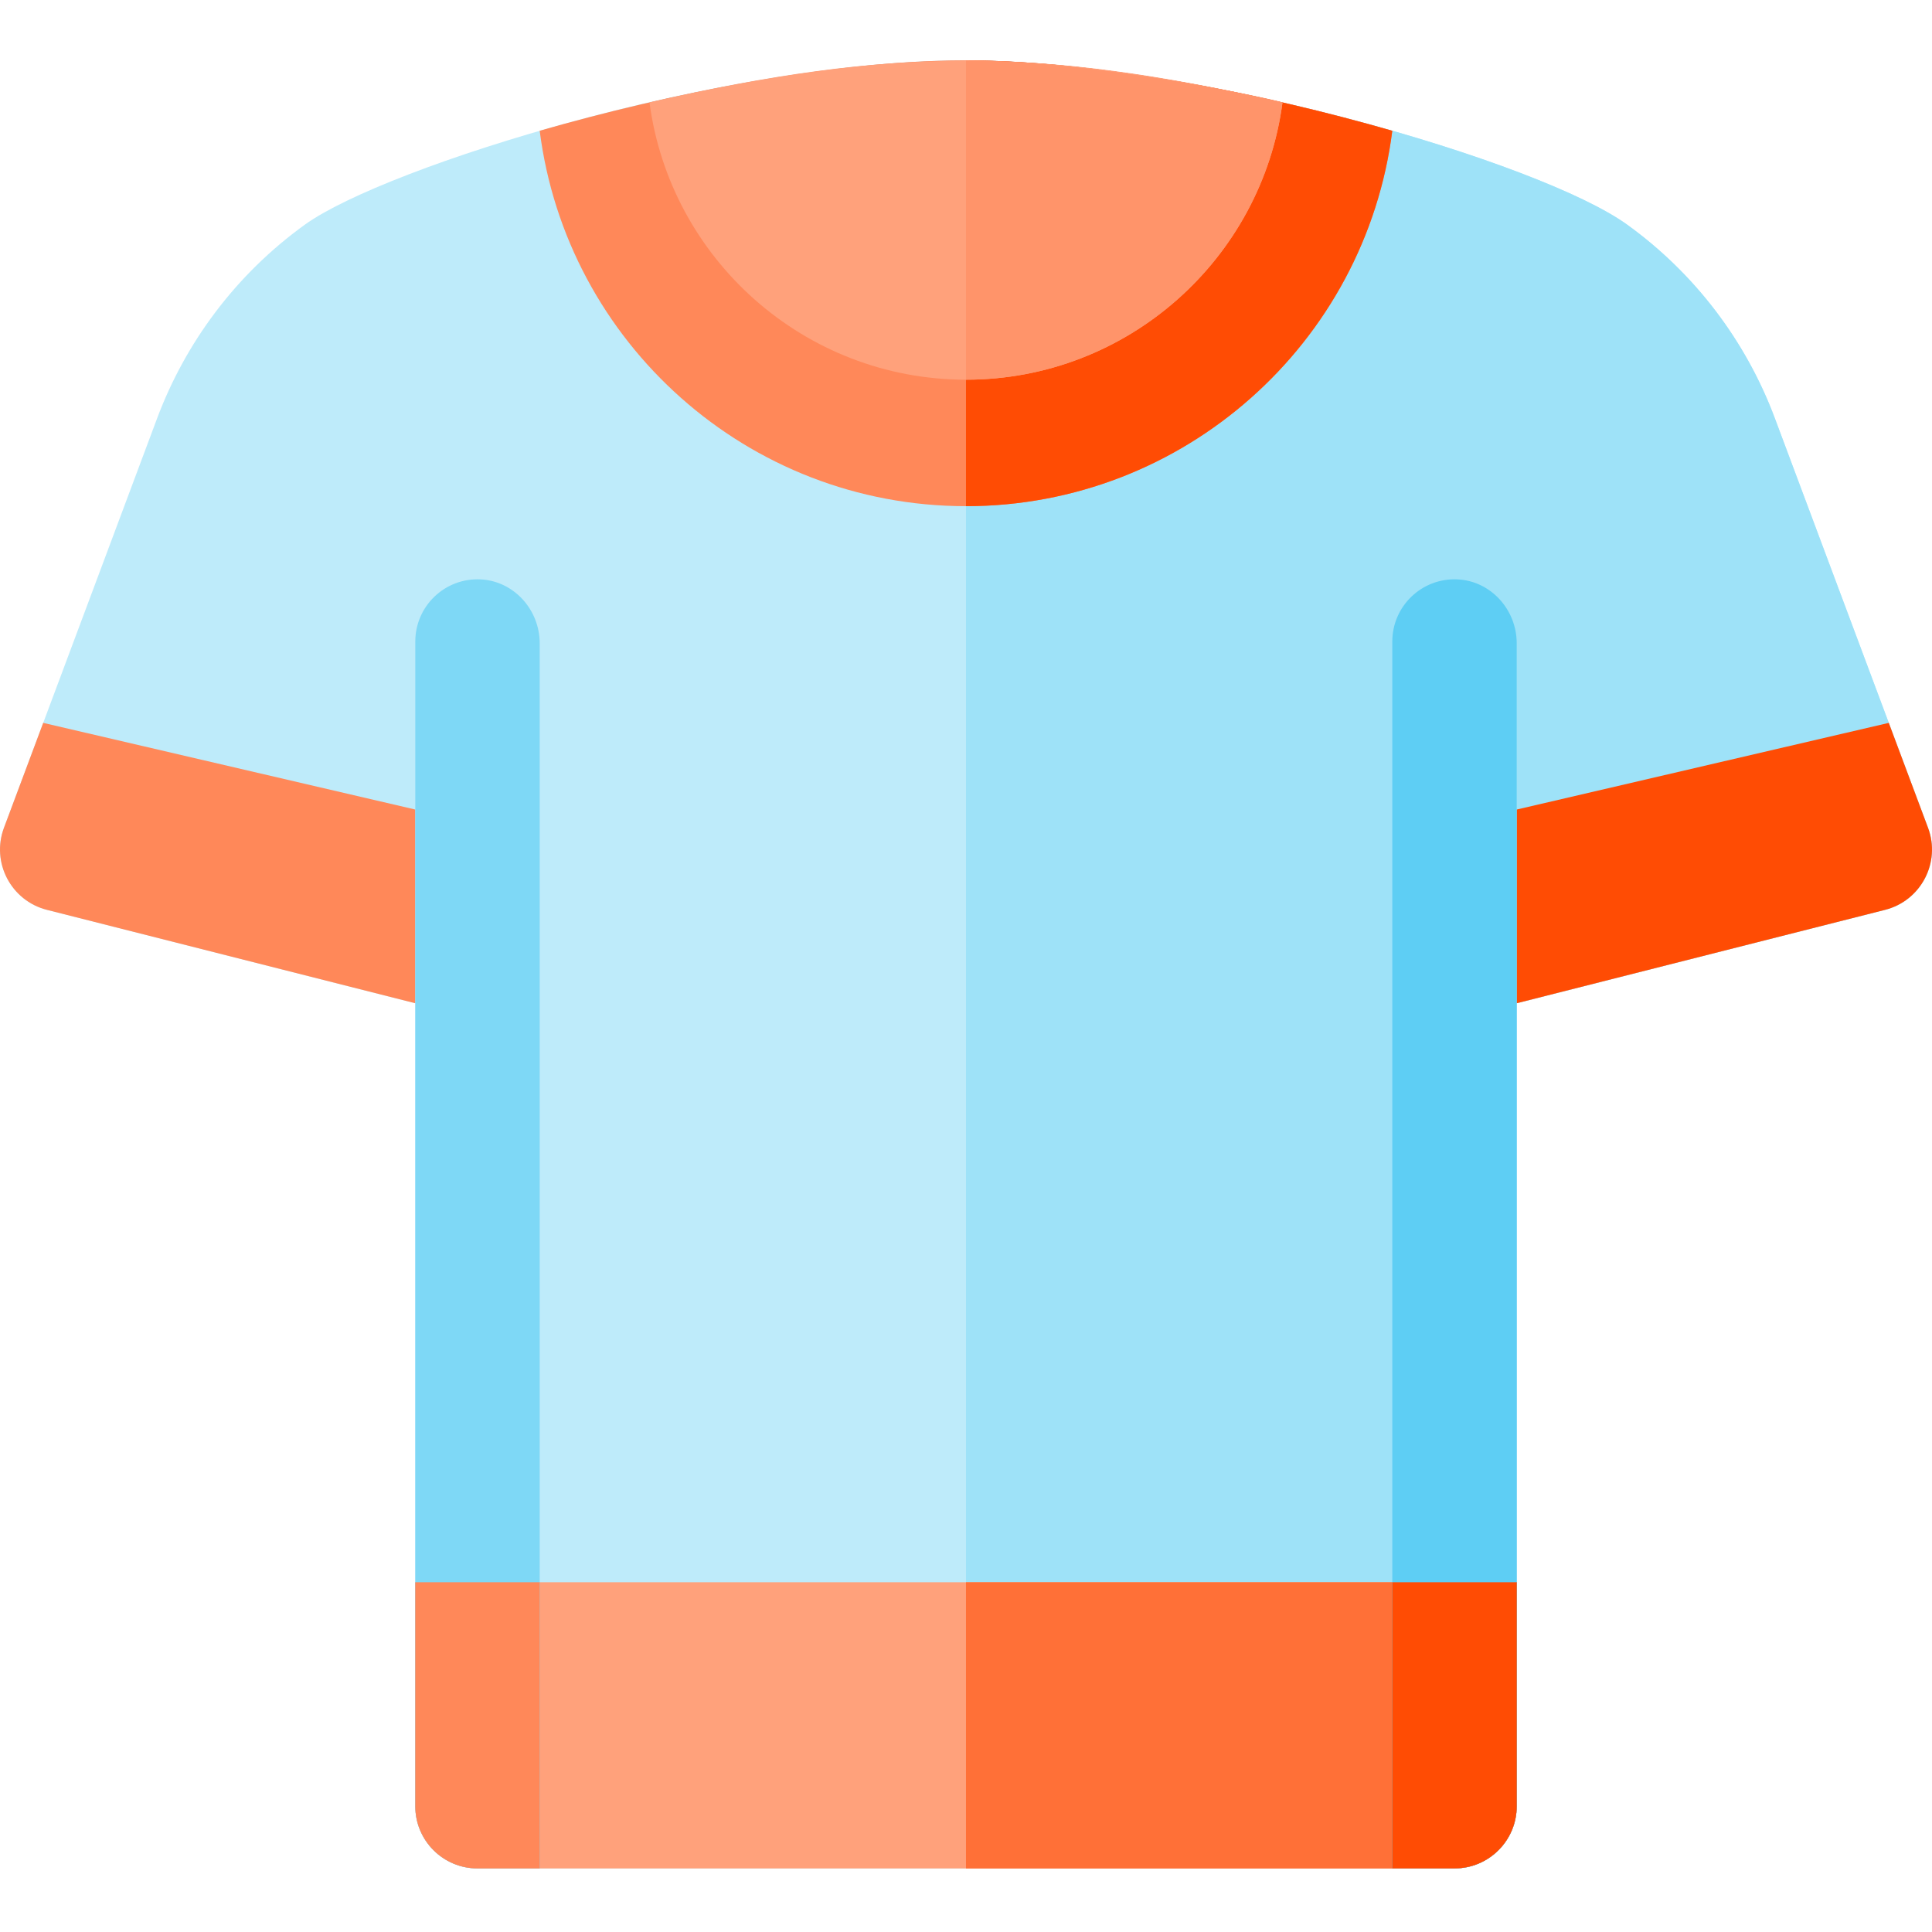<svg xmlns="http://www.w3.org/2000/svg" height="512pt" version="1.1" viewBox="0 -16 512.001 512" width="512pt">
<g id="surface1">
<path d="M 499.555 225.117 L 401.945 249.871 L 401.945 462.668 C 401.945 471.77 394.562 479.152 385.461 479.152 L 126.543 479.152 C 117.438 479.152 110.059 471.77 110.059 462.668 L 110.059 249.871 L 12.441 225.117 C 2.926 222.707 -2.383 212.562 1.055 203.367 L 41.625 94.898 C 49.074 74.984 62.328 56.852 80.812 43.52 C 102.25 28.09 192.34 0.125 255.242 0 C 316.438 -0.121 408.117 26.891 431.188 43.52 C 449.035 56.391 462.672 74.27 470.375 94.898 C 470.453 95.117 498.086 168.992 510.945 203.375 C 514.387 212.566 509.074 222.707 499.555 225.117 Z M 499.555 225.117 " style=" stroke:none;fill-rule:nonzero;fill:rgb(74.51%,92.157%,98.039%);fill-opacity:1;" />
<path d="M 499.555 225.125 L 401.945 249.871 L 401.945 462.668 C 401.945 471.766 394.559 479.152 385.461 479.152 L 256 479.152 L 256 0 C 317.168 0.09 408.238 26.98 431.188 43.52 C 449.035 56.391 462.672 74.27 470.375 94.898 C 470.453 95.117 498.082 168.988 510.949 203.375 C 514.391 212.562 509.07 222.707 499.555 225.125 Z M 499.555 225.125 " style=" stroke:none;fill-rule:nonzero;fill:rgb(61.961%,88.627%,97.255%);fill-opacity:1;" />
<path d="M 368.973 18.66 C 361.844 74.891 313.762 118.141 256 118.141 C 198.055 118.141 150.137 74.715 143.027 18.648 C 176.613 8.992 220.297 0.07 255.242 0 C 290.719 -0.07 334.879 8.844 368.973 18.66 Z M 368.973 18.66 " style=" stroke:none;fill-rule:nonzero;fill:rgb(100%,53.333%,34.902%);fill-opacity:1;" />
<path d="M 368.973 18.66 C 361.844 74.891 313.762 118.141 256 118.141 L 256 0 C 291.129 0.051 334.879 8.844 368.973 18.66 Z M 368.973 18.66 " style=" stroke:none;fill-rule:nonzero;fill:rgb(100%,29.804%,1.569%);fill-opacity:1;" />
<path d="M 499.559 225.121 L 401.949 249.867 L 401.949 198.535 L 500.551 175.57 L 510.949 203.367 C 514.387 212.562 509.078 222.707 499.559 225.121 Z M 499.559 225.121 " style=" stroke:none;fill-rule:nonzero;fill:rgb(100%,29.804%,1.569%);fill-opacity:1;" />
<path d="M 12.441 225.121 L 110.051 249.867 L 110.055 198.535 L 11.449 175.57 L 1.051 203.367 C -2.387 212.562 2.922 222.707 12.441 225.121 Z M 12.441 225.121 " style=" stroke:none;fill-rule:nonzero;fill:rgb(100%,53.333%,34.902%);fill-opacity:1;" />
<path d="M 339.875 11.145 C 334.41 52.566 298.883 84.621 256 84.621 C 213.117 84.621 177.578 52.551 172.125 11.133 C 236.211 -3.543 275.371 -3.625 339.875 11.145 Z M 339.875 11.145 " style=" stroke:none;fill-rule:nonzero;fill:rgb(100%,63.137%,48.235%);fill-opacity:1;" />
<path d="M 339.875 11.145 C 334.41 52.566 298.883 84.621 256 84.621 L 256 0 C 291.75 0.051 338.938 10.664 339.875 11.145 Z M 339.875 11.145 " style=" stroke:none;fill-rule:nonzero;fill:rgb(100%,58.039%,41.569%);fill-opacity:1;" />
<path d="M 401.945 403.312 L 401.945 462.664 C 401.945 471.77 394.562 479.148 385.461 479.148 L 126.543 479.148 C 117.438 479.148 110.059 471.77 110.059 462.664 L 110.059 403.312 Z M 401.945 403.312 " style=" stroke:none;fill-rule:nonzero;fill:rgb(100%,63.137%,48.235%);fill-opacity:1;" />
<path d="M 143.027 154.48 L 143.027 479.152 L 126.543 479.152 C 117.438 479.152 110.059 471.77 110.059 462.668 L 110.059 154.008 C 110.059 144.641 117.883 137.09 127.352 137.543 C 136.211 137.969 143.027 145.605 143.027 154.48 Z M 143.027 154.48 " style=" stroke:none;fill-rule:nonzero;fill:rgb(49.412%,84.706%,96.471%);fill-opacity:1;" />
<path d="M 143.027 403.312 L 143.027 479.152 L 126.543 479.152 C 117.438 479.152 110.059 471.77 110.059 462.668 L 110.059 403.312 Z M 143.027 403.312 " style=" stroke:none;fill-rule:nonzero;fill:rgb(100%,53.333%,34.902%);fill-opacity:1;" />
<path d="M 401.945 403.312 L 401.945 462.664 C 401.945 471.766 394.559 479.148 385.461 479.148 L 256 479.148 L 256 403.309 L 401.945 403.309 Z M 401.945 403.312 " style=" stroke:none;fill-rule:nonzero;fill:rgb(100%,43.922%,21.569%);fill-opacity:1;" />
<path d="M 401.945 154.48 L 401.945 462.664 C 401.945 471.77 394.562 479.148 385.461 479.148 L 368.977 479.148 L 368.977 154.008 C 368.977 144.641 376.801 137.09 386.266 137.543 C 395.129 137.969 401.945 145.605 401.945 154.48 Z M 401.945 154.48 " style=" stroke:none;fill-rule:nonzero;fill:rgb(36.863%,80.784%,95.686%);fill-opacity:1;" />
<path d="M 401.945 403.312 L 401.945 462.664 C 401.945 471.77 394.562 479.148 385.461 479.148 L 368.977 479.148 L 368.977 403.309 L 401.945 403.309 Z M 401.945 403.312 " style=" stroke:none;fill-rule:nonzero;fill:rgb(100%,29.804%,1.569%);fill-opacity:1;" />
</g>
</svg>